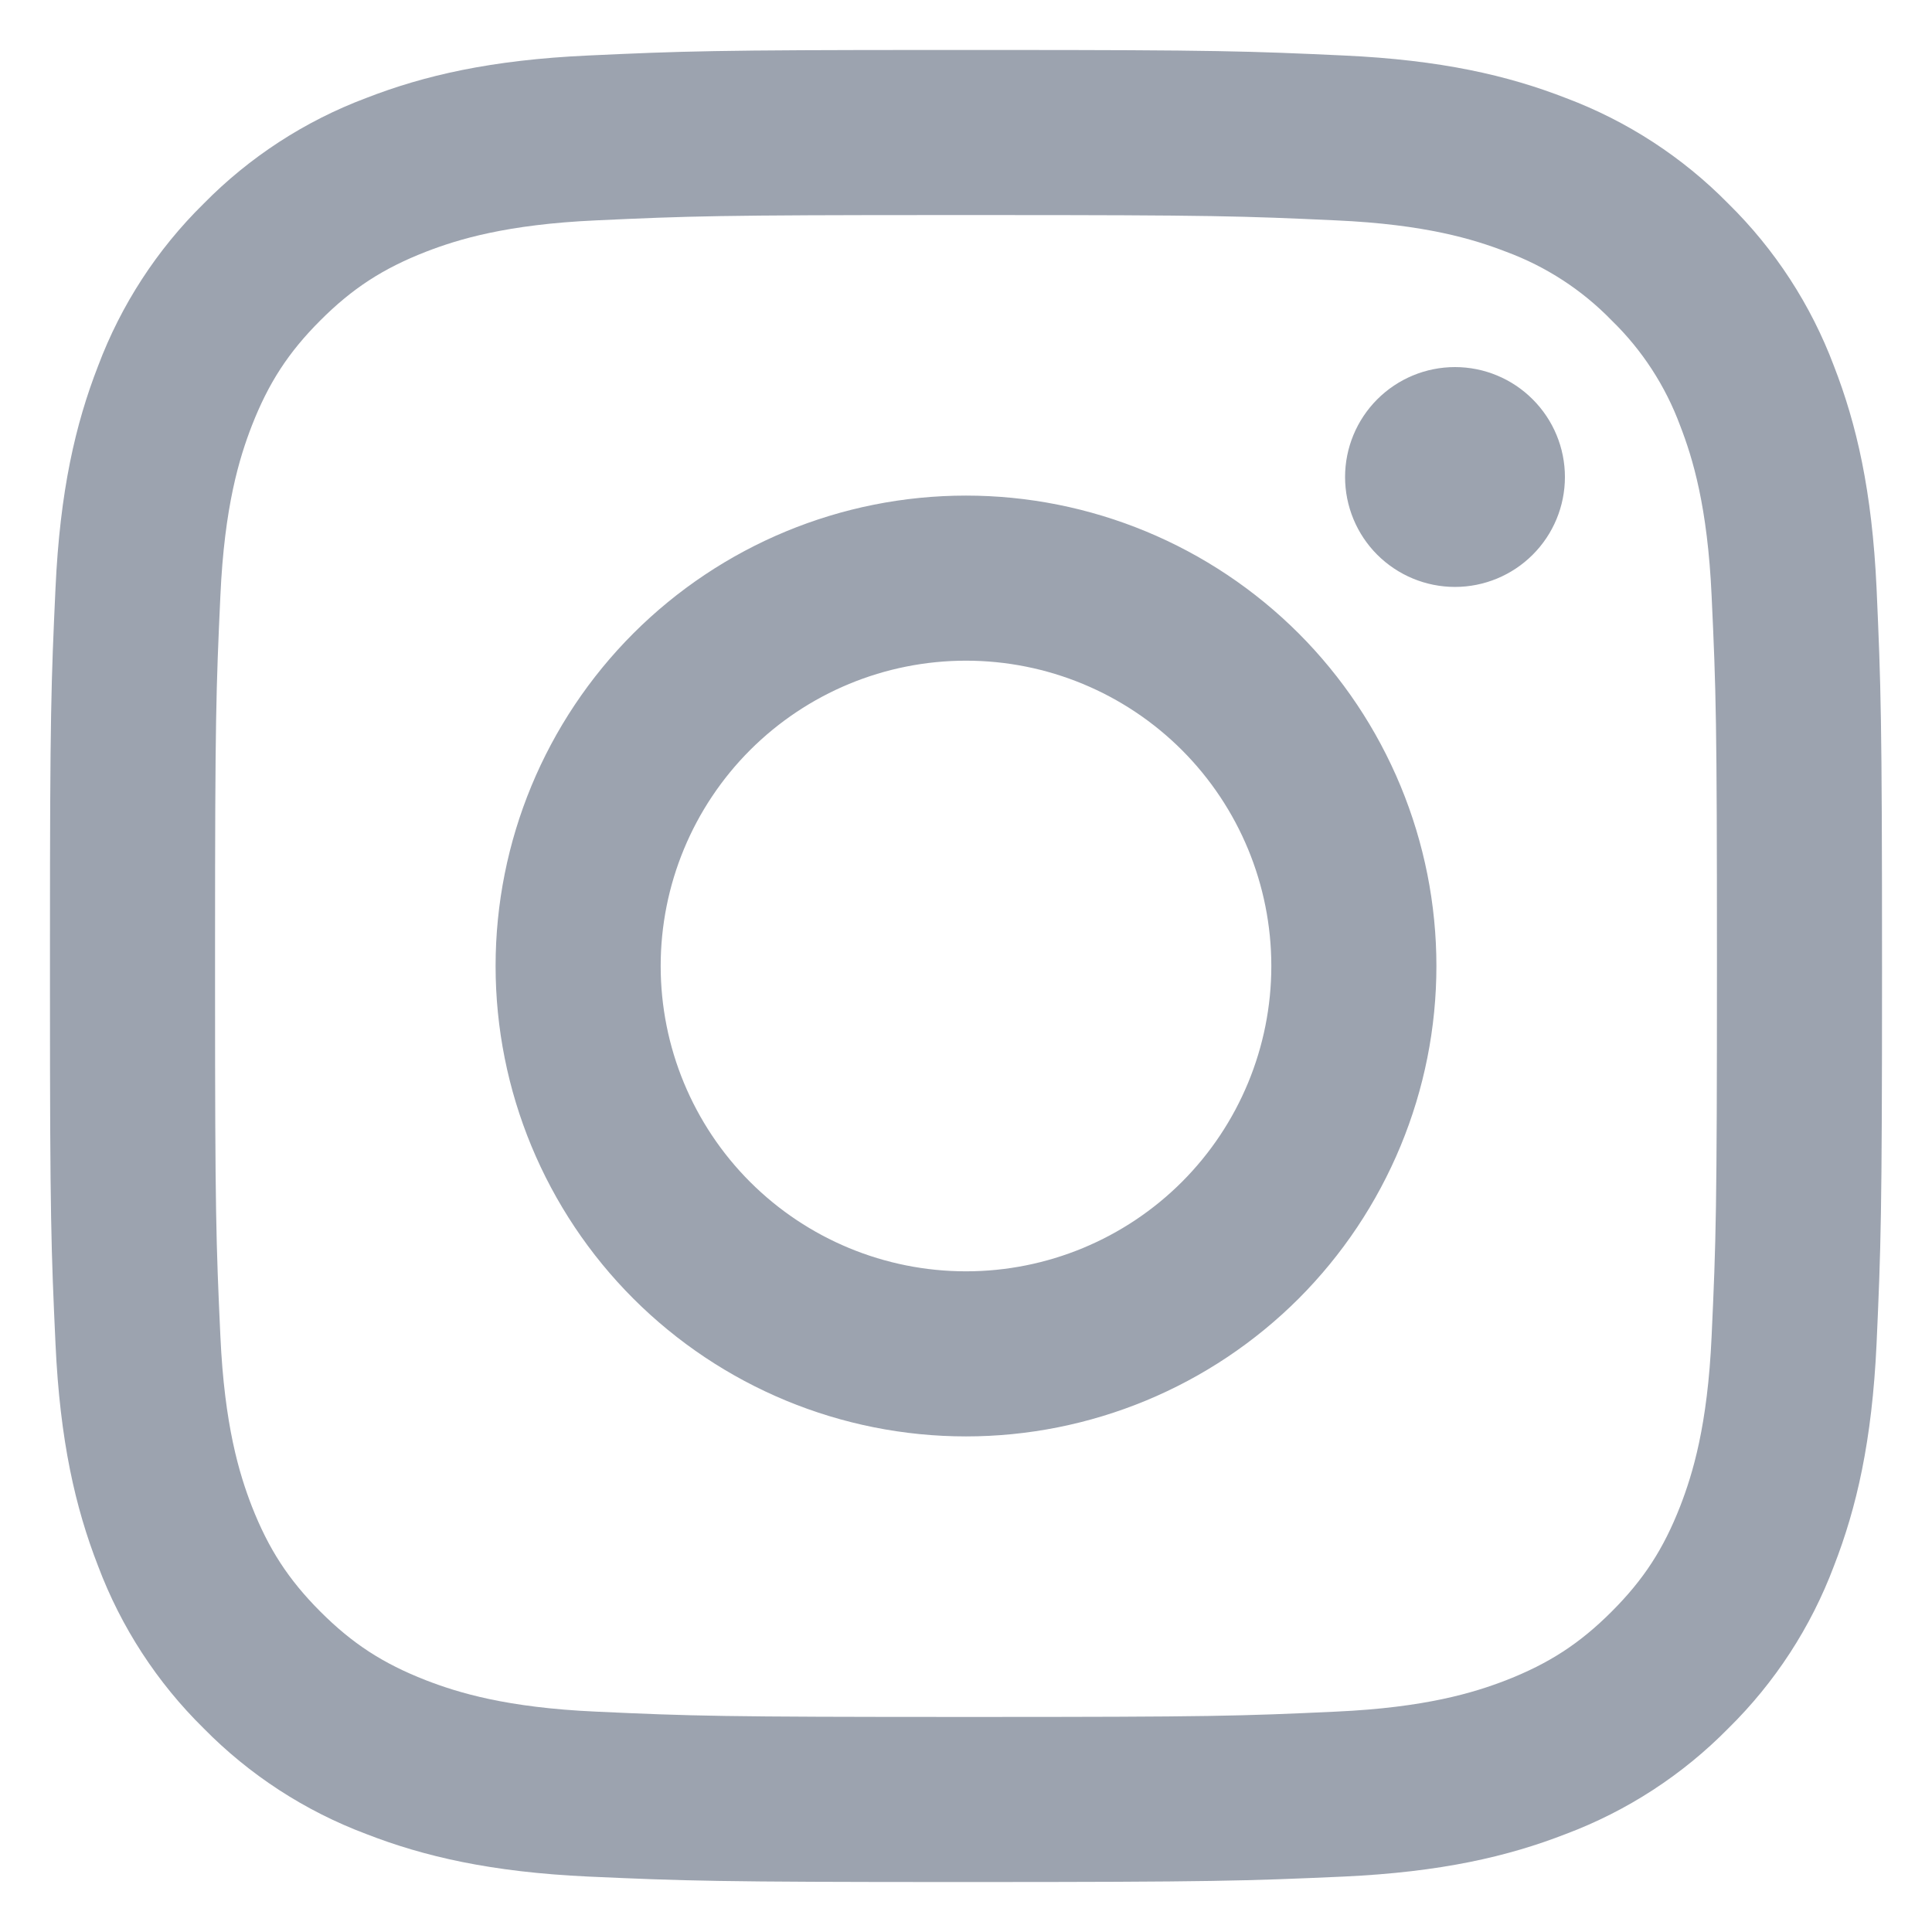 <svg width="25" height="25" viewBox="0 0 29 29" fill="none" xmlns="http://www.w3.org/2000/svg">
<path fill-rule="evenodd" clip-rule="evenodd" d="M14.933 0.75C18.274 0.75 18.761 0.768 20.169 0.833C21.632 0.9 22.632 1.132 23.506 1.472C24.424 1.817 25.256 2.358 25.943 3.057C26.642 3.744 27.183 4.576 27.528 5.494C27.868 6.368 28.1 7.368 28.168 8.831C28.233 10.298 28.25 10.765 28.25 14.5V14.61C28.25 18.244 28.233 18.717 28.168 20.169C28.1 21.632 27.868 22.632 27.528 23.506C27.183 24.424 26.642 25.256 25.943 25.943C25.256 26.642 24.424 27.183 23.506 27.528C22.632 27.868 21.632 28.1 20.169 28.168C18.702 28.233 18.235 28.25 14.5 28.25H14.39C10.756 28.25 10.283 28.233 8.831 28.168C7.368 28.1 6.368 27.868 5.494 27.528C4.576 27.183 3.744 26.642 3.057 25.943C2.358 25.256 1.817 24.424 1.472 23.506C1.132 22.632 0.9 21.632 0.833 20.169C0.768 18.761 0.75 18.273 0.75 14.933V14.067C0.75 10.726 0.768 10.239 0.833 8.831C0.9 7.368 1.132 6.368 1.472 5.494C1.817 4.576 2.358 3.744 3.057 3.057C3.744 2.358 4.576 1.817 5.494 1.472C6.368 1.132 7.368 0.9 8.831 0.833C10.239 0.768 10.727 0.75 14.067 0.75H14.933ZM14.822 3.228H14.178C10.801 3.228 10.35 3.243 8.944 3.308C7.603 3.369 6.876 3.592 6.39 3.78C5.748 4.031 5.29 4.328 4.809 4.809C4.328 5.29 4.031 5.748 3.78 6.39C3.592 6.876 3.368 7.603 3.308 8.944C3.243 10.35 3.228 10.801 3.228 14.178V14.822C3.228 18.199 3.243 18.65 3.308 20.056C3.369 21.397 3.592 22.124 3.78 22.61C4.031 23.25 4.329 23.71 4.809 24.191C5.29 24.672 5.748 24.969 6.39 25.22C6.876 25.408 7.603 25.632 8.944 25.692C10.393 25.759 10.827 25.772 14.5 25.772H14.61C18.181 25.772 18.621 25.759 20.055 25.692C21.397 25.631 22.124 25.408 22.61 25.22C23.25 24.969 23.71 24.672 24.191 24.191C24.672 23.71 24.969 23.252 25.22 22.61C25.408 22.124 25.632 21.397 25.692 20.056C25.759 18.606 25.772 18.173 25.772 14.5V14.39C25.772 10.819 25.759 10.379 25.692 8.945C25.631 7.603 25.408 6.876 25.22 6.39C24.999 5.793 24.648 5.253 24.191 4.809C23.747 4.352 23.207 4.001 22.61 3.78C22.124 3.592 21.397 3.368 20.056 3.308C18.65 3.243 18.199 3.228 14.822 3.228ZM14.5 7.439C15.427 7.439 16.345 7.622 17.202 7.977C18.059 8.332 18.837 8.852 19.493 9.507C20.148 10.163 20.668 10.941 21.023 11.798C21.378 12.655 21.561 13.573 21.561 14.5C21.561 15.427 21.378 16.345 21.023 17.202C20.668 18.059 20.148 18.837 19.493 19.493C18.837 20.148 18.059 20.668 17.202 21.023C16.345 21.378 15.427 21.561 14.5 21.561C12.627 21.561 10.832 20.817 9.507 19.493C8.183 18.169 7.439 16.373 7.439 14.5C7.439 12.627 8.183 10.832 9.507 9.507C10.832 8.183 12.627 7.439 14.5 7.439ZM14.5 9.917C13.284 9.917 12.119 10.4 11.259 11.259C10.4 12.119 9.917 13.284 9.917 14.5C9.917 15.716 10.4 16.881 11.259 17.741C12.119 18.6 13.284 19.083 14.5 19.083C15.716 19.083 16.881 18.6 17.741 17.741C18.6 16.881 19.083 15.716 19.083 14.5C19.083 13.284 18.6 12.119 17.741 11.259C16.881 10.4 15.716 9.917 14.5 9.917ZM21.84 5.51C22.277 5.51 22.697 5.684 23.006 5.994C23.316 6.303 23.49 6.723 23.49 7.16C23.49 7.598 23.316 8.018 23.006 8.327C22.697 8.636 22.277 8.81 21.84 8.81C21.402 8.81 20.983 8.636 20.673 8.327C20.364 8.018 20.19 7.598 20.19 7.16C20.19 6.723 20.364 6.303 20.673 5.994C20.983 5.684 21.402 5.51 21.84 5.51Z" fill="#9CA3AF"/>
</svg>
